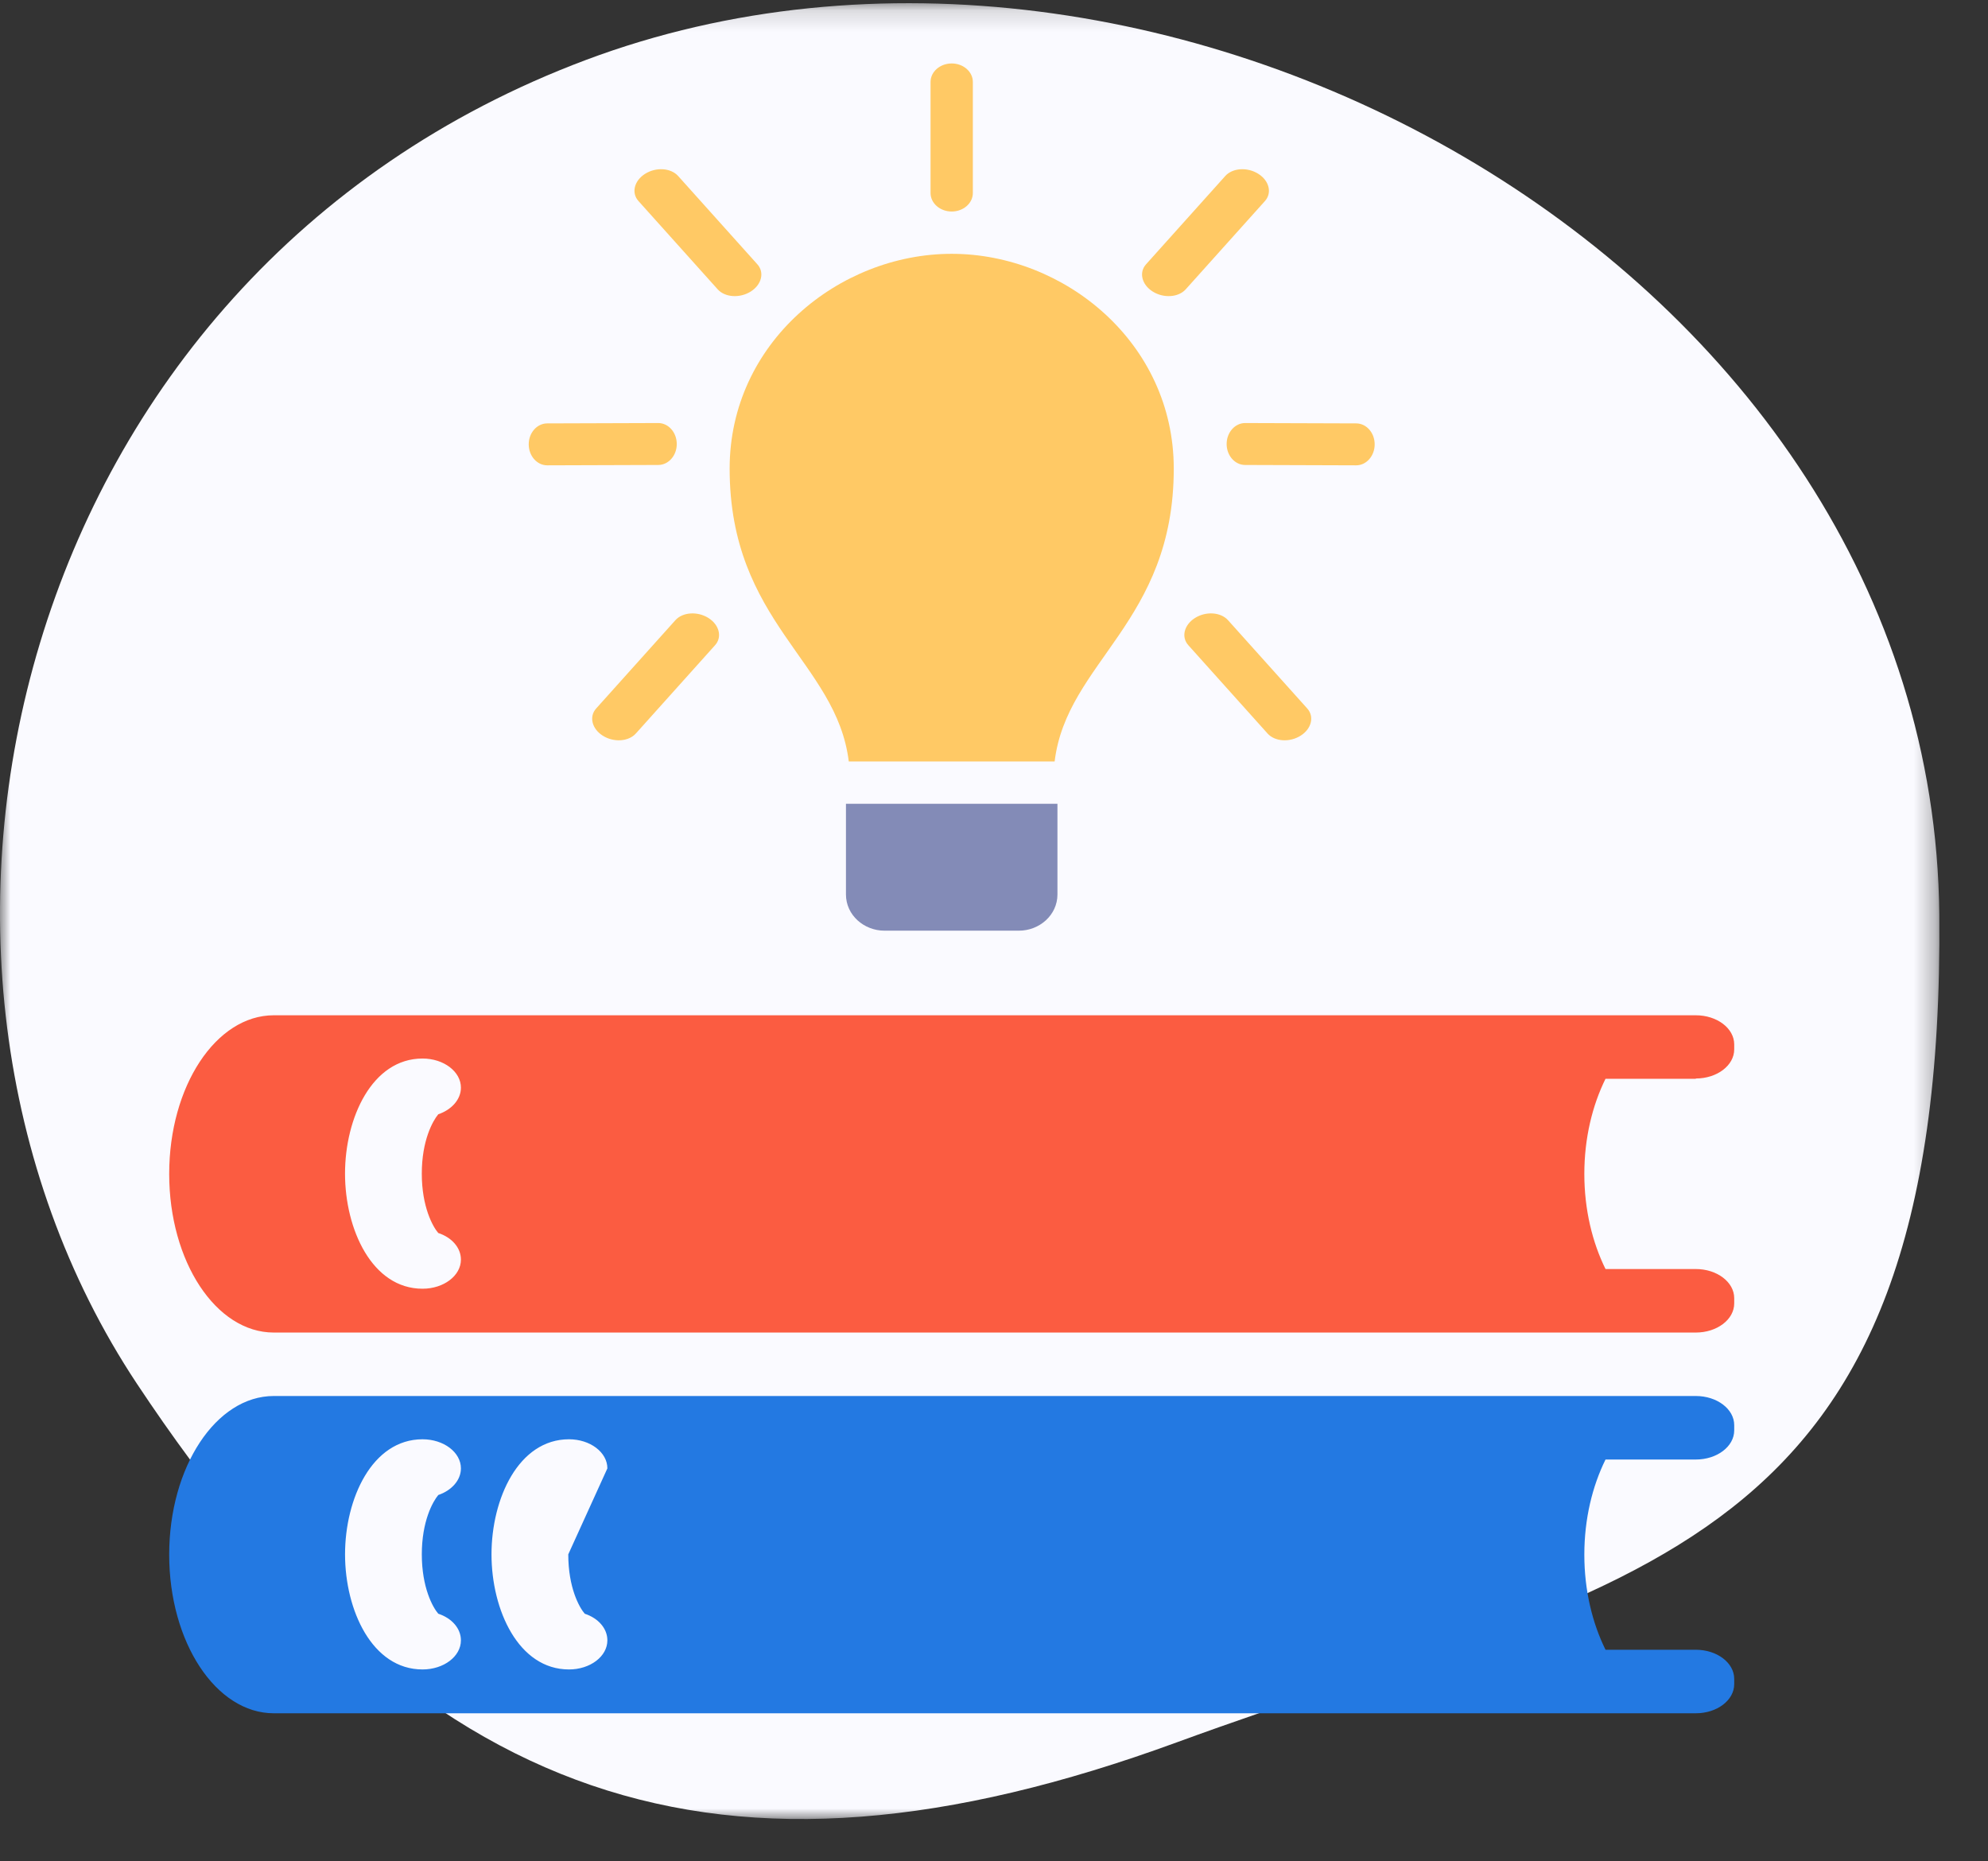 <?xml version="1.0" encoding="UTF-8"?>
<svg width="94px" height="88px" viewBox="0 0 94 88" version="1.1" xmlns="http://www.w3.org/2000/svg" xmlns:xlink="http://www.w3.org/1999/xlink">
    <rect x="0" y="0" width="94" height="88" fill="#333333" stroke="none"/>
    <!-- Generator: Sketch 55.2 (78181) - https://sketchapp.com -->
    <title>subjects/maths</title>
    <desc>Created with Sketch.</desc>
    <defs>
        <polygon id="path-1" points="0 0.151 91.701 0.151 91.701 86 0 86"></polygon>
    </defs>
    <g id="desktop" stroke="none" stroke-width="1" fill="none" fill-rule="evenodd">
        <g id="homepage" transform="translate(-610, -795)">
            <g id="subjects" transform="translate(54, 387)">
                <g transform="translate(0, 82)" id="maths">
                    <g transform="translate(336, 318)">
                        <g id="subjects-/-icons-/-education" transform="translate(212, 8)">
                            <g id="Group-26" transform="translate(8, 0)">
                                <g id="Group-3">
                                    <mask id="mask-2" fill="white">
                                        <use xlink:href="#path-1"></use>
                                    </mask>
                                    <g id="Clip-2"></g>
                                    <path d="M91.697,43.232 C91.988,73.784 77.231,74.478 55.636,82.377 C34.043,90.276 19.819,85.535 6.475,65.421 C-6.869,45.307 0.511,13.036 27.703,2.835 C54.894,-7.366 91.406,12.679 91.697,43.232" id="Fill-1" fill="#FAFAFF" mask="url(#mask-2)"></path>
                                </g>
                                <path d="M20.722,58.293 C21.362,58.503 21.794,58.988 21.794,59.552 C21.794,60.312 20.981,60.928 19.979,60.928 C17.594,60.928 16.314,58.122 16.314,55.487 C16.314,52.851 17.594,50.045 19.979,50.045 C20.981,50.045 21.794,50.662 21.794,51.422 C21.794,51.986 21.344,52.471 20.722,52.681 C20.463,52.995 19.944,53.913 19.944,55.487 C19.944,57.06 20.463,57.991 20.722,58.293 L20.722,58.293 Z M80.185,50.989 C81.187,50.989 82,50.373 82,49.613 L82,49.377 C82,48.616 81.187,48 80.185,48 L12.944,48 C10.213,48 8,51.356 8,55.5 C8,59.643 10.213,63 12.944,63 L80.185,63 C81.187,63 82,62.384 82,61.623 L82,61.374 C82,60.614 81.187,59.997 80.185,59.997 L75.915,59.997 C75.293,58.739 74.913,57.191 74.913,55.5 C74.913,53.808 75.293,52.261 75.915,51.002 L80.185,51.002 L80.185,50.989 Z" id="Fill-4" fill="#FB5C41"></path>
                                <path d="M26.87,73.487 C26.87,75.06 27.388,75.991 27.648,76.293 C28.287,76.503 28.719,76.988 28.719,77.552 C28.719,78.312 27.907,78.928 26.904,78.928 C24.519,78.928 23.24,76.122 23.24,73.487 C23.24,70.852 24.519,68.046 26.904,68.046 C27.907,68.046 28.719,68.662 28.719,69.422 M20.723,76.293 C21.362,76.503 21.794,76.988 21.794,77.552 C21.794,78.312 20.982,78.928 19.979,78.928 C17.594,78.928 16.315,76.122 16.315,73.487 C16.315,70.852 17.594,68.046 19.979,68.046 C20.982,68.046 21.794,68.662 21.794,69.422 C21.794,69.986 21.345,70.471 20.723,70.681 C20.463,70.996 19.945,71.914 19.945,73.487 C19.945,75.06 20.463,75.991 20.723,76.293 M80.185,66 L12.944,66 C10.213,66 8,69.357 8,73.5 C8,77.643 10.213,81 12.944,81 L80.185,81 C81.187,81 82,80.384 82,79.623 L82,79.374 C82,78.613 81.187,77.997 80.185,77.997 L75.915,77.997 C75.293,76.738 74.913,75.192 74.913,73.5 C74.913,71.808 75.293,70.262 75.915,69.003 L80.185,69.003 C81.187,69.003 82,68.387 82,67.626 L82,67.377 C82,66.617 81.187,66 80.185,66" id="Fill-6" fill="#2379E2"></path>
                                <path d="M45,12 C39.665,12 34.5,16.205 34.5,22.153 C34.5,29.431 39.557,31.281 40.133,36 L49.867,36 C50.443,31.281 55.5,29.431 55.5,22.153 C55.5,16.205 50.335,12 45,12" id="Fill-8" fill="#FFC965"></path>
                                <path d="M40,42.286 C40,43.271 40.859,44 41.818,44 L48.182,44 C49.141,44 50,43.271 50,42.286 L50,38 L40,38" id="Fill-10" fill="#838BB7"></path>
                                <path d="M45,10 C45.552,10 46,9.608 46,9.125 L46,3.875 C46,3.392 45.552,3 45,3 C44.448,3 44,3.392 44,3.875 L44,9.126 C44,9.608 44.448,10 45,10" id="Fill-12" fill="#FFC965"></path>
                                <path d="M35.498,13.783 C34.98,14.109 34.28,14.063 33.935,13.679 L30.189,9.505 C29.844,9.121 29.985,8.544 30.502,8.218 C31.02,7.891 31.72,7.937 32.065,8.321 L35.811,12.496 C36.156,12.879 36.015,13.456 35.498,13.783" id="Fill-14" fill="#FFC965"></path>
                                <path d="M32,20.989 C32.002,21.536 31.612,21.981 31.128,21.983 L25.878,22 C25.395,22.002 25.002,21.559 25,21.012 C24.998,20.465 25.388,20.019 25.872,20.017 L31.122,20 C31.605,19.999 31.998,20.442 32,20.989" id="Fill-16" fill="#FFC965"></path>
                                <path d="M33.498,29.217 C32.98,28.891 32.28,28.937 31.935,29.321 L28.189,33.495 C27.844,33.879 27.985,34.456 28.502,34.782 C29.02,35.109 29.72,35.063 30.065,34.679 L33.811,30.504 C34.156,30.121 34.015,29.544 33.498,29.217" id="Fill-18" fill="#FFC965"></path>
                                <path d="M56.065,13.679 L59.811,9.505 C60.156,9.121 60.015,8.544 59.498,8.218 C58.98,7.891 58.28,7.937 57.935,8.321 L54.189,12.496 C53.844,12.879 53.985,13.456 54.503,13.783 C55.02,14.109 55.72,14.063 56.065,13.679 Z" id="Fill-20" fill="#FFC965"></path>
                                <path d="M58,20.989 C57.998,21.536 58.388,21.981 58.872,21.983 L64.122,22 C64.605,22.002 64.998,21.559 65,21.012 C65.002,20.465 64.612,20.019 64.128,20.017 L58.878,20 C58.395,19.999 58.002,20.442 58,20.989" id="Fill-22" fill="#FFC965"></path>
                                <path d="M56.503,29.217 C57.02,28.891 57.72,28.937 58.065,29.321 L61.811,33.495 C62.156,33.879 62.015,34.456 61.498,34.782 C60.98,35.109 60.28,35.063 59.935,34.679 L56.189,30.504 C55.844,30.121 55.985,29.544 56.503,29.217" id="Fill-24" fill="#FFC965"></path>
                            </g>
                        </g>
                    </g>
                </g>
            </g>
        </g>
    </g>
</svg>